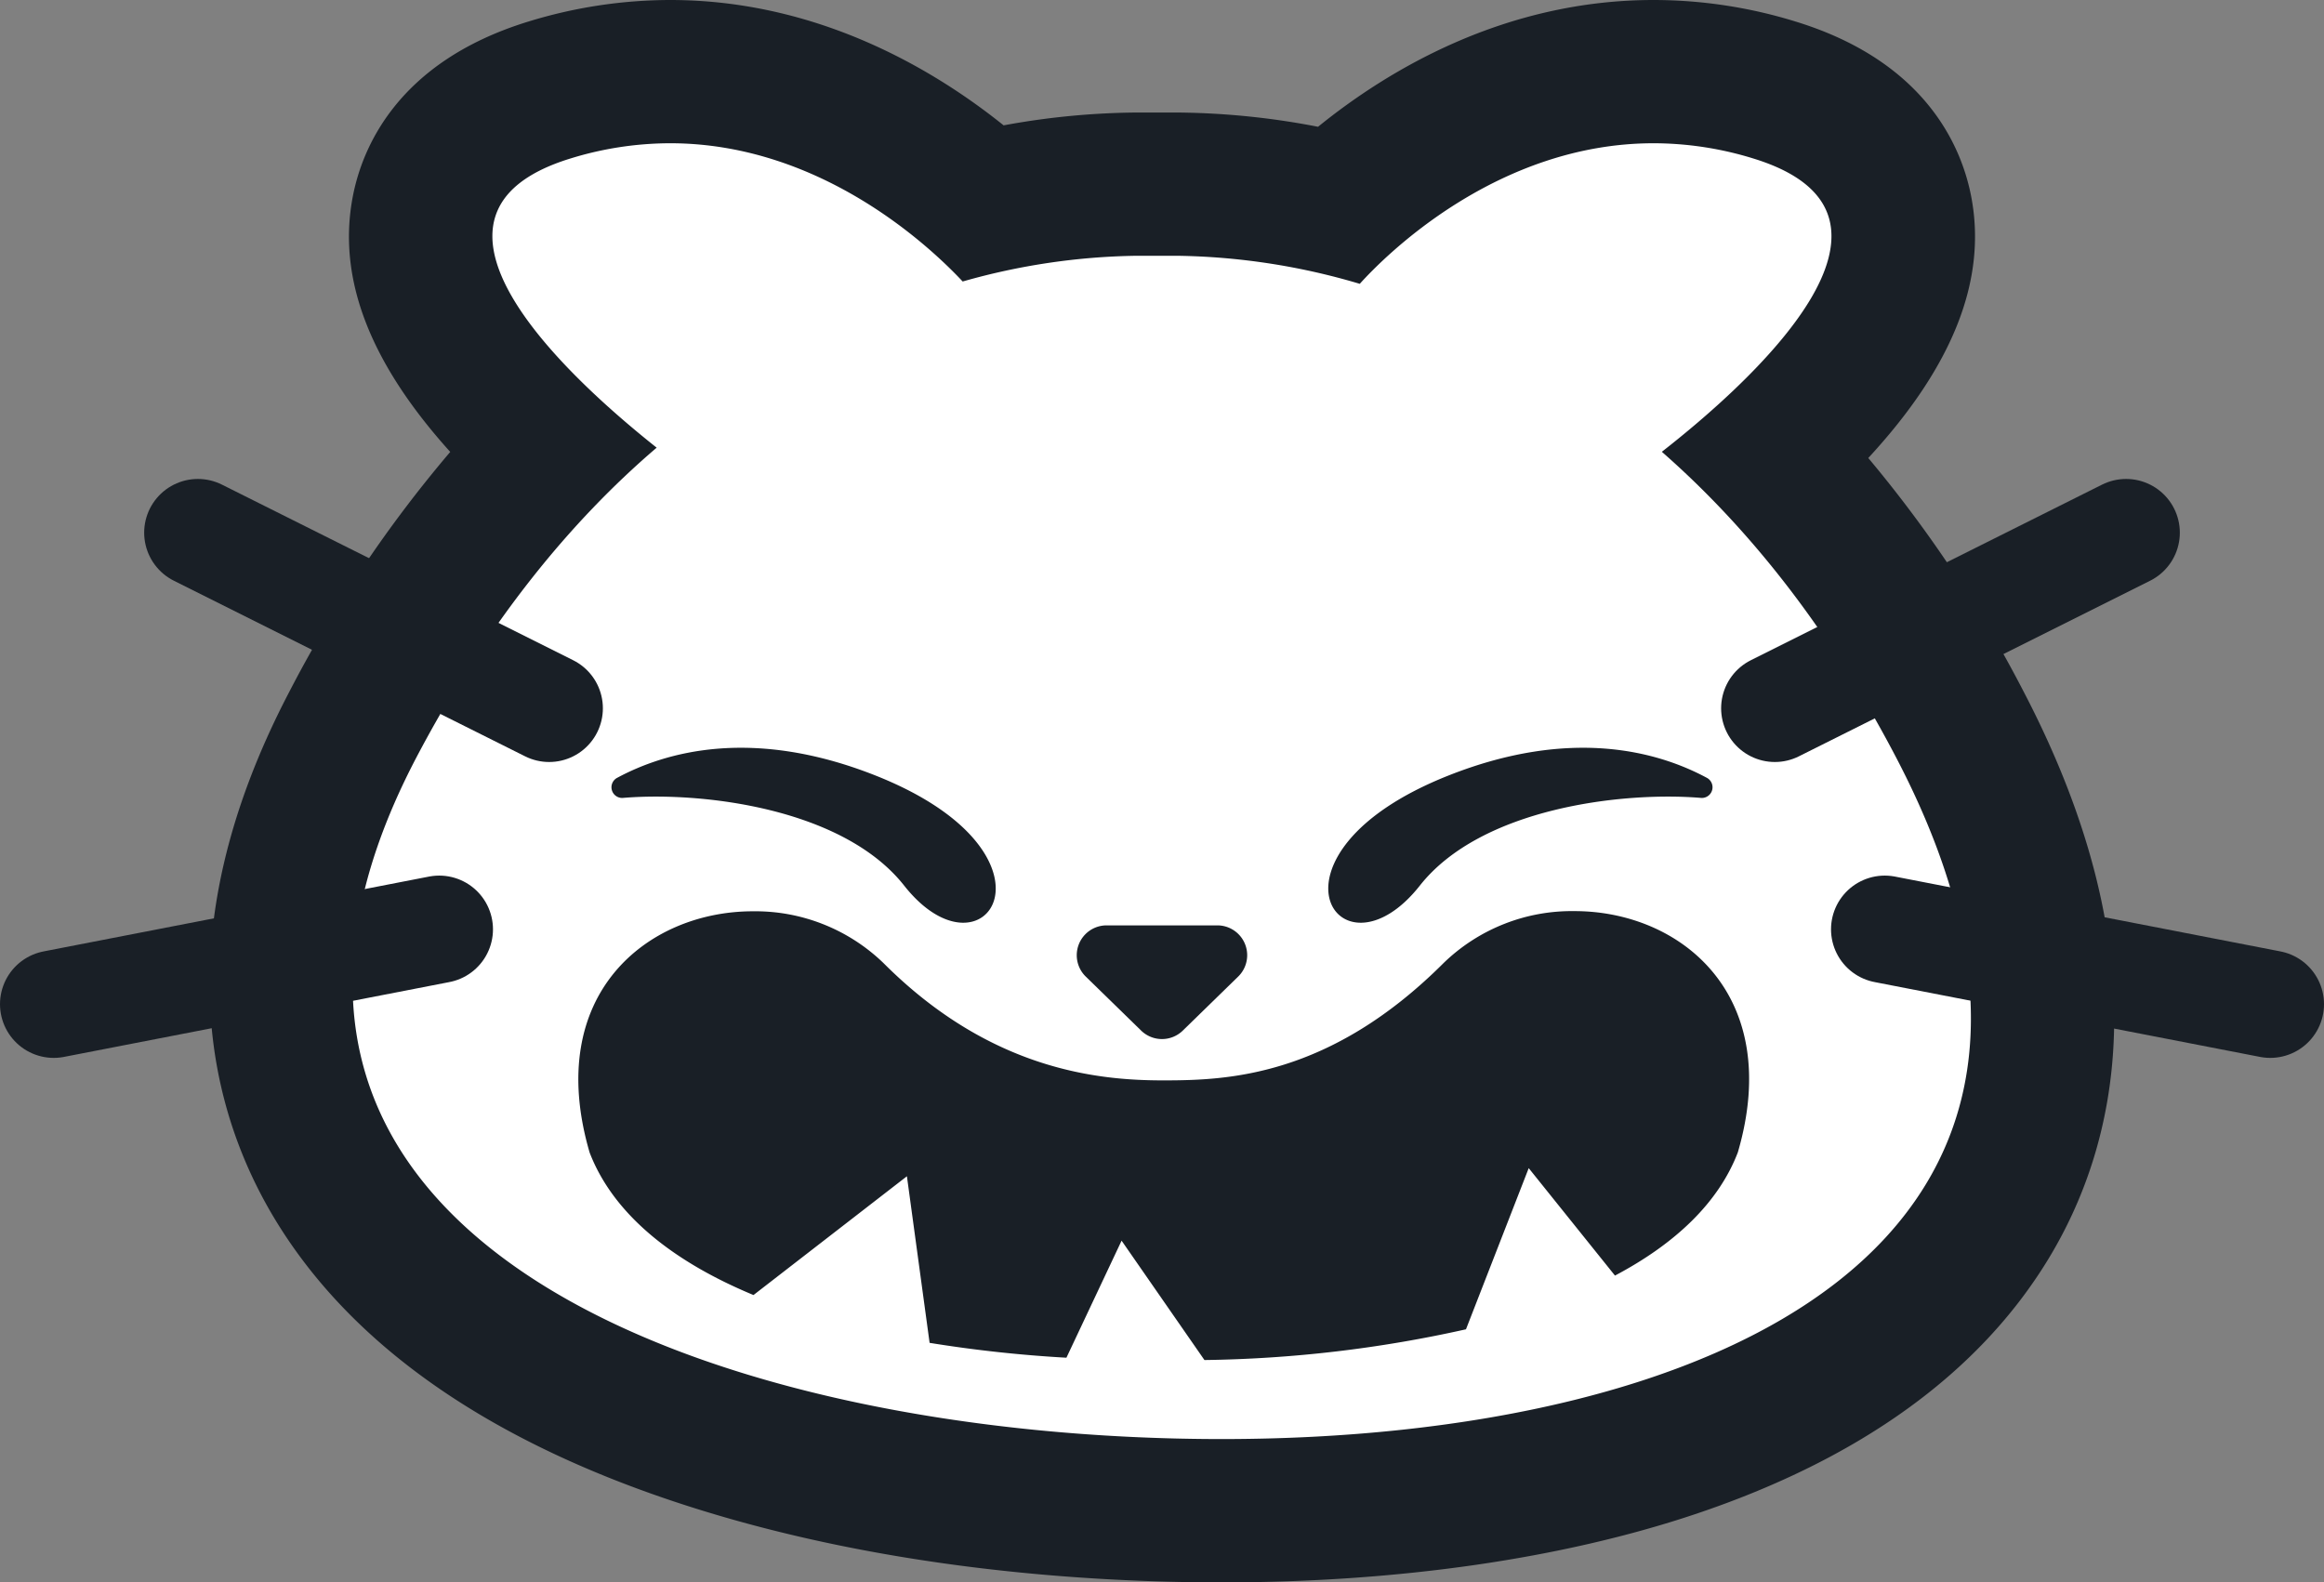 <svg xmlns="http://www.w3.org/2000/svg" viewBox="0 0 389.3 265.09"><rect x="0" y="0" width="389.3" height="265.09" fill="#808080" stroke="none"/><defs><style>.cls-1,.cls-3{fill:#fff;}.cls-2{fill:#191f26;}.cls-3{stroke:#191f26;stroke-linecap:round;stroke-miterlimit:10;stroke-width:18px;}</style></defs><g id="Layer_2" data-name="Layer 2"><g id="Layer_1-2" data-name="Layer 1"><path class="cls-1" d="M204.69,253.09c-55.6,0-123.77-14.45-148.34-55-9.13-15.07-16.08-40.58,2.7-76.54A194.72,194.72,0,0,1,92,75.4C75.57,60.28,68.65,47.09,70.86,35.28,72.1,28.66,76.77,19.79,92,15.11A68.86,68.86,0,0,1,112.26,12c24.4,0,43.1,13.36,52.55,21.89a119.31,119.31,0,0,1,25.59-3h6.69a120.61,120.61,0,0,1,27,3.35C233.61,25.52,252.33,12,277,12a68.86,68.86,0,0,1,20.3,3.11c15.23,4.7,19.89,13.6,21.11,20.24,1.72,9.32-2.2,19.33-12,30.62a124.78,124.78,0,0,1-10.13,10.29,195,195,0,0,1,32,45.13c16.89,32.36,18.44,60.35,4.6,83.2C314.25,235.41,267.51,253.09,204.69,253.09Z"/><path class="cls-2" d="M277,24a56.76,56.76,0,0,1,16.76,2.57c30.8,9.5-.74,37.68-15.38,49.12,13.82,12.11,27.47,28.66,39.27,51.26,42.66,81.68-31,114.14-113,114.14-83,0-177.66-32.32-135-114C81.77,104,95.78,87.15,110,75,95,63.08,65.35,35.88,95.5,26.57A56.71,56.71,0,0,1,112.26,24c25.59,0,44.07,17.89,49,23.16a111.32,111.32,0,0,1,29.19-4.31h6.69a112.16,112.16,0,0,1,30.64,4.7C232,42.86,250.76,24,277,24m0-24c-24.9,0-44.41,11.67-56.21,21.24a128.34,128.34,0,0,0-23.74-2.39H190.4A127.71,127.71,0,0,0,168.12,21C156.36,11.56,136.9,0,112.26,0h0A81,81,0,0,0,88.42,3.64C66.41,10.43,60.58,25,59.07,33.07c-2.55,13.57,2.82,27.64,16.35,42.64a212.81,212.81,0,0,0-27,40.27c-21.37,40.91-13.06,70.61-2.34,88.32,12.89,21.27,36.15,37.42,69.12,48s66.88,12.8,89.49,12.8c29.48,0,56.85-3.94,79.15-11.39,27.76-9.28,47.73-23.71,59.35-42.89,11.12-18.35,19.41-49.72-4.23-95a212.76,212.76,0,0,0-26-39.09C327.12,61.41,332.8,47,330.25,33.18c-1.49-8.11-7.29-22.73-29.37-29.54A80.68,80.68,0,0,0,277,0Z"/><line class="cls-3" x1="297.31" y1="118.66" x2="356.15" y2="89.24"/><line class="cls-3" x1="315.72" y1="155.69" x2="380.3" y2="168.23"/><line class="cls-3" x1="91.99" y1="118.66" x2="33.15" y2="89.24"/><line class="cls-3" x1="73.58" y1="155.69" x2="9" y2="168.23"/><path class="cls-2" d="M104.42,133.67a1.79,1.79,0,0,1-1-3.38c8.08-4.34,22.66-8.53,43.28-.35,33.16,13.17,18.32,35.58,4.77,18.44C141.2,135.34,117.47,132.59,104.42,133.67Z"/><path class="cls-2" d="M284.88,133.67a1.79,1.79,0,0,0,1-3.38c-8.08-4.34-22.66-8.53-43.28-.35-33.16,13.17-18.32,35.58-4.77,18.44C248.1,135.34,271.83,132.59,284.88,133.67Z"/><path class="cls-2" d="M191.18,172.68l-9.36-9.13a5,5,0,0,1,3.47-8.52H204a5,5,0,0,1,3.47,8.52l-9.36,9.13A5,5,0,0,1,191.18,172.68Z"/><path class="cls-2" d="M187.33,201.87l-10.59,22.47c-6.4-.43-12.57-1.1-18.4-2l-4.19-30.84-28.42,22c-12.68-5.56-20.8-12.75-24.16-21.38-3.08-10.62-2-19.77,3-26.47,4.68-6.25,12.73-10,21.51-10a28,28,0,0,1,19.77,7.8C166.38,184,187.84,184,194.89,184c10,0,28.51,0,49.07-20.56a28,28,0,0,1,19.76-7.8c8.79,0,16.83,3.74,21.52,10,5,6.7,6.05,15.85,3,26.47-2.66,6.82-8.36,12.78-17,17.75l-16.12-20.11L243.3,220.12a209.85,209.85,0,0,1-40.05,4.68Z"/><path class="cls-2" d="M263.72,158.67c7.85,0,15,3.29,19.12,8.79,4.41,5.89,5.29,14.08,2.53,23.7-2.19,5.54-6.7,10.5-13.43,14.79l-11.23-14-6.5-8.11-3.77,9.69-9.36,24a206.93,206.93,0,0,1-36.3,4.21l-12-17.32-5.92-8.54-4.43,9.41-7.49,15.9q-7.2-.54-13.9-1.49l-3.19-23.46L156.42,186l-8.22,6.36L125.32,210c-10.81-5.05-18-11.52-20.91-18.87-2.76-9.62-1.88-17.81,2.54-23.7,4.12-5.5,11.27-8.79,19.11-8.79a25,25,0,0,1,17.65,6.92C165.14,187,187.53,187,194.89,187c9.66,0,29.75,0,51.19-21.44a25,25,0,0,1,17.64-6.92m0-6a30.85,30.85,0,0,0-21.88,8.68c-19.14,19.13-36.29,19.68-47,19.68S166,179.37,148,161.35a30.89,30.89,0,0,0-21.89-8.68c-17.69,0-35.08,13.94-27.34,40.42,3.92,10.19,13.68,18.15,27.45,23.87l25.7-19.9,3.8,27.91a220.89,220.89,0,0,0,22.92,2.49l9.24-19.61,13.88,20a212.87,212.87,0,0,0,43.81-5.15l10.51-27,14.45,18c10.14-5.36,17.36-12.24,20.58-20.64,7.74-26.48-9.65-40.42-27.34-40.42Z"/></g></g></svg>